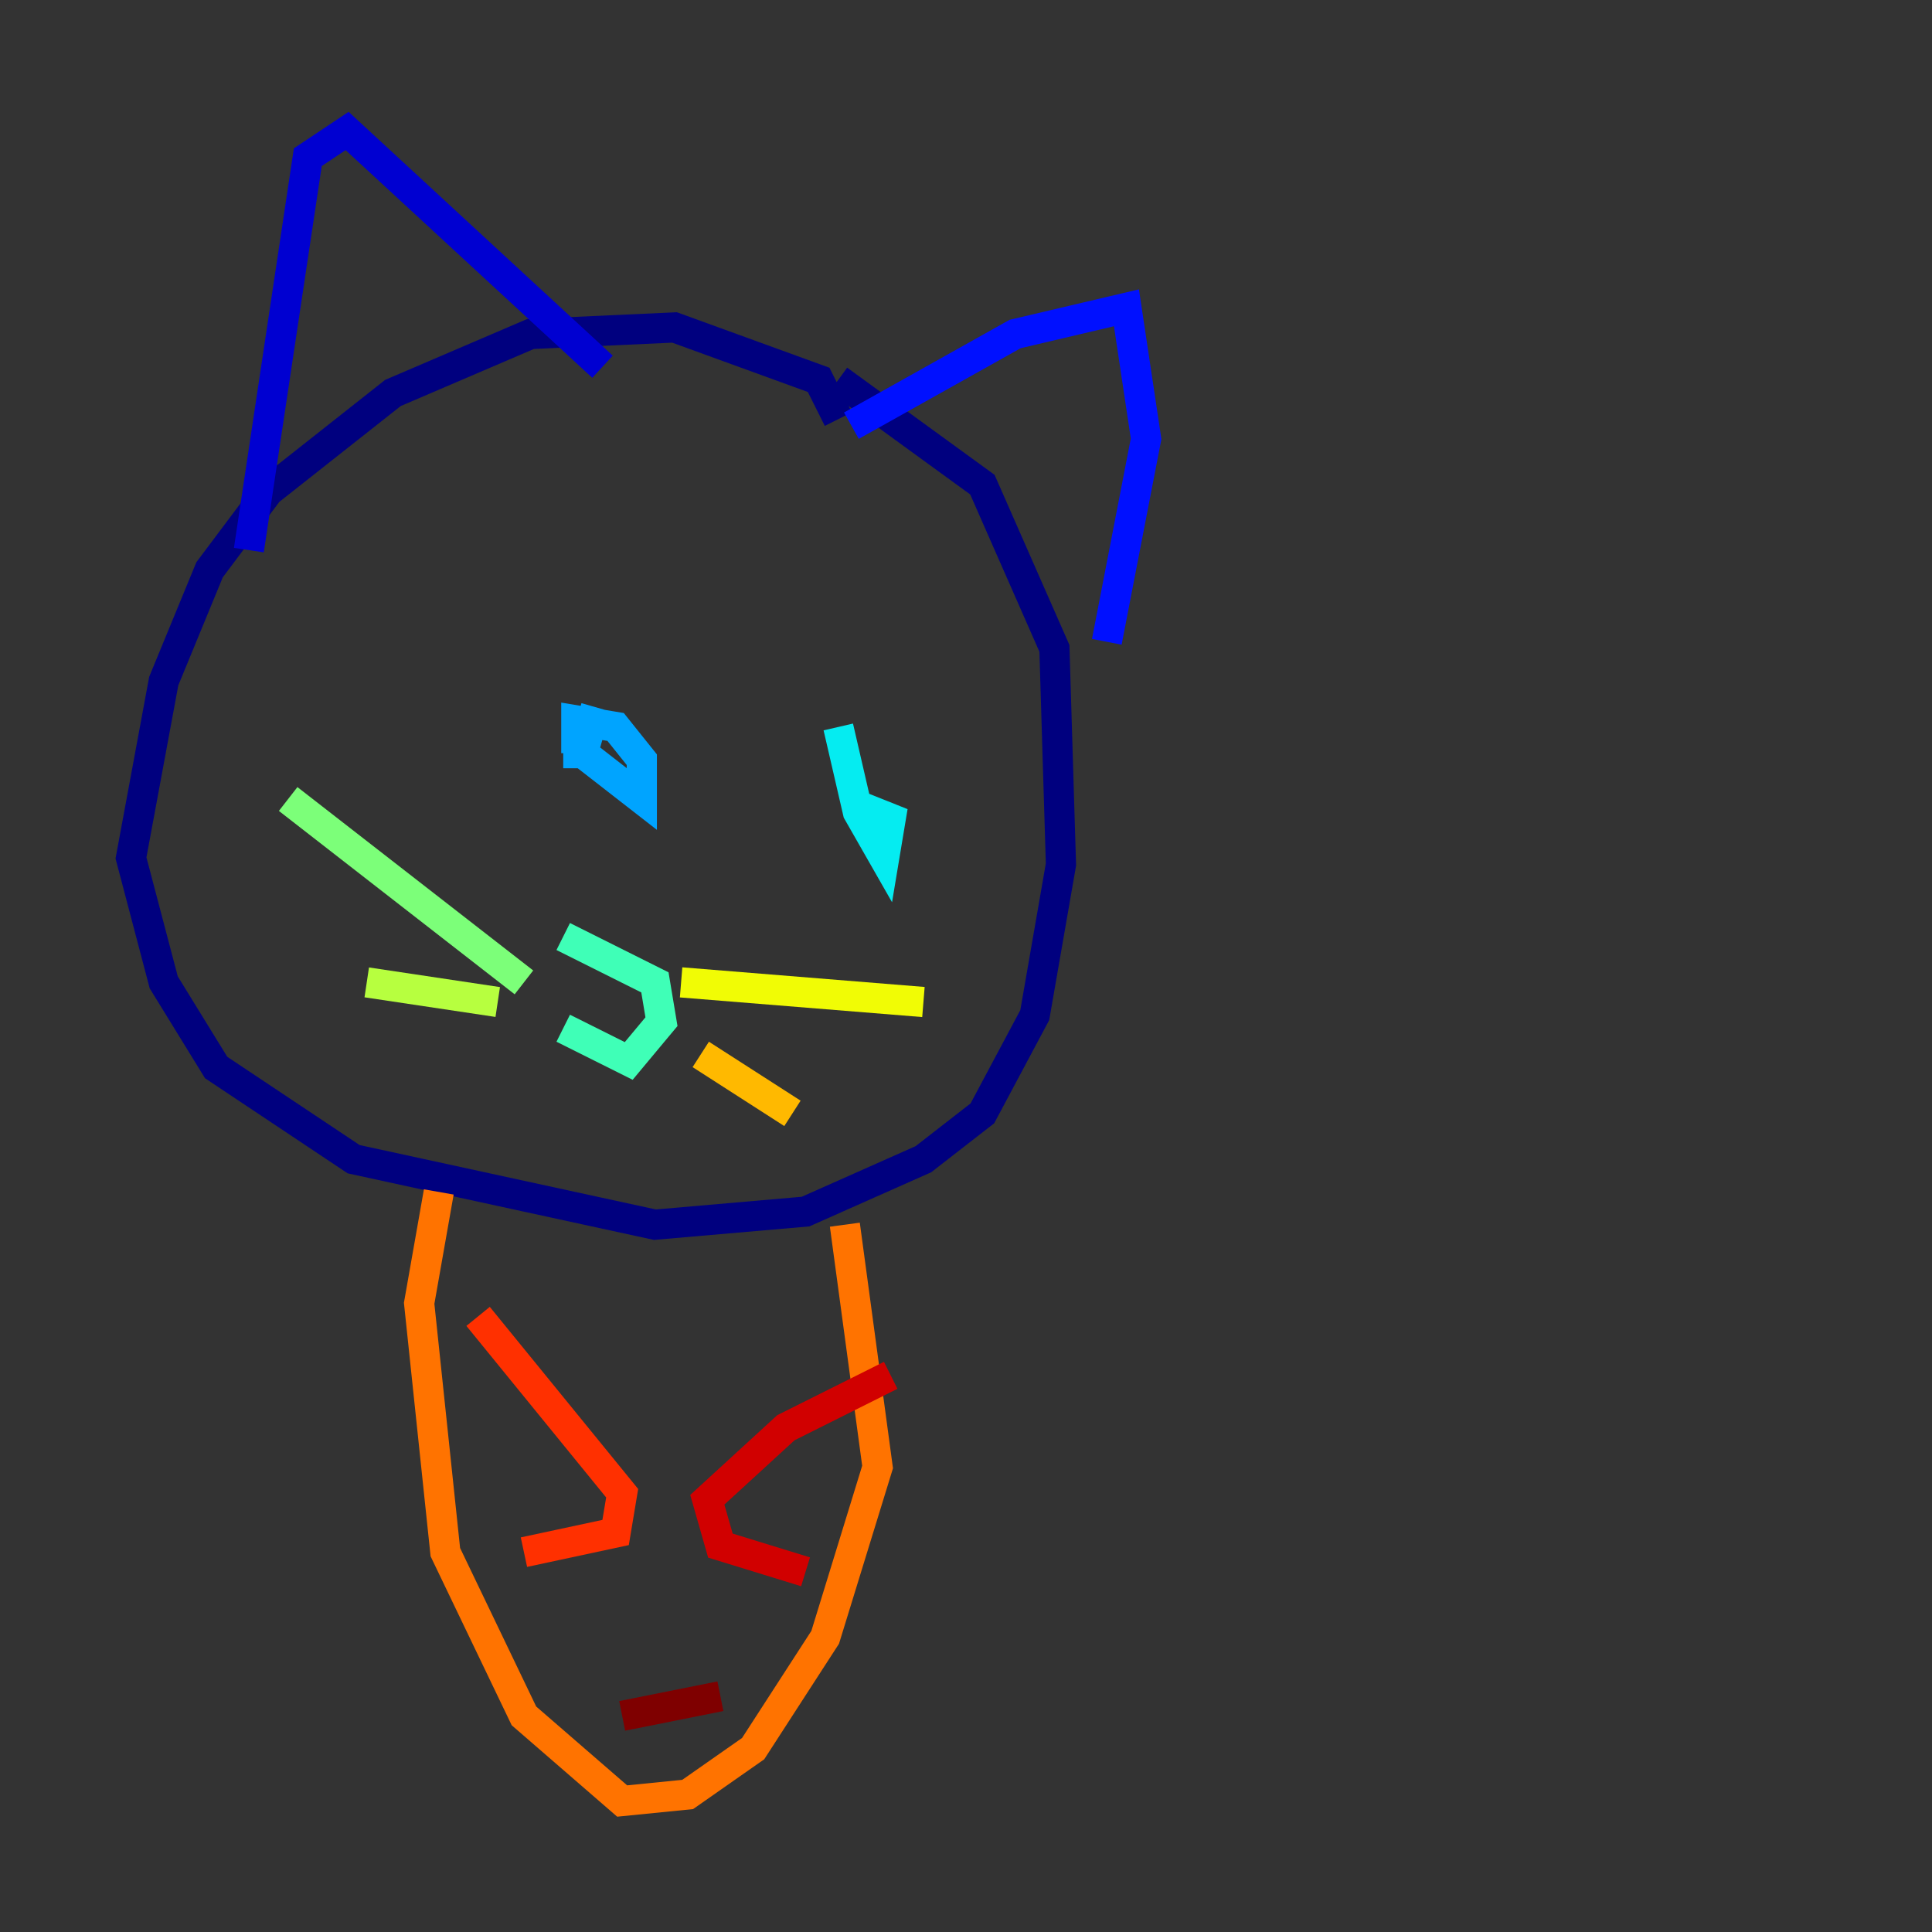 <?xml version="1.0" encoding="utf-8" ?>
<svg baseProfile="tiny" height="128" version="1.2" viewBox="0,0,128,128" width="128" xmlns="http://www.w3.org/2000/svg" xmlns:ev="http://www.w3.org/2001/xml-events" xmlns:xlink="http://www.w3.org/1999/xlink"><rect x="0" y="0" width="128" height="128" fill="#333333" stroke="none"/><defs /><polyline fill="none" points="55.539,27.77 54.237,25.166 44.691,21.695 35.146,22.129 26.034,26.034 17.79,32.542 13.885,37.749 10.848,45.125 8.678,56.841 10.848,65.085 14.319,70.725 23.43,76.8 43.39,81.139 53.37,80.271 61.18,76.8 65.085,73.763 68.556,67.254 70.291,57.275 69.858,42.956 65.085,32.108 55.539,25.166" stroke="#00007f" stroke-width="2" /><polyline fill="none" points="16.488,36.447 20.393,10.414 22.997,8.678 39.919,24.298" stroke="#0000d1" stroke-width="2" /><polyline fill="none" points="56.407,28.203 67.254,22.129 74.63,20.393 75.932,29.071 73.329,42.522" stroke="#0010ff" stroke-width="2" /><polyline fill="none" points="37.315,45.993 37.315,45.993" stroke="#0058ff" stroke-width="2" /><polyline fill="none" points="39.485,46.861 38.617,49.898 42.522,52.936 42.522,50.332 40.786,48.163 38.183,47.729 38.183,49.898 37.315,49.898" stroke="#00a4ff" stroke-width="2" /><polyline fill="none" points="55.539,48.163 56.841,53.803 58.576,56.841 59.01,54.237 56.841,53.37" stroke="#05ecf1" stroke-width="2" /><polyline fill="none" points="37.315,62.047 43.39,65.085 43.824,67.688 41.654,70.291 37.315,68.122" stroke="#3fffb7" stroke-width="2" /><polyline fill="none" points="34.712,65.085 19.091,52.936" stroke="#7cff79" stroke-width="2" /><polyline fill="none" points="32.976,66.386 24.298,65.085" stroke="#b7ff3f" stroke-width="2" /><polyline fill="none" points="45.125,65.085 61.18,66.386" stroke="#f1fc05" stroke-width="2" /><polyline fill="none" points="46.427,69.858 52.502,73.763" stroke="#ffb900" stroke-width="2" /><polyline fill="none" points="29.071,78.969 27.77,86.346 29.505,102.834 34.712,113.681 41.22,119.322 45.559,118.888 49.898,115.851 54.671,108.475 58.142,97.193 55.973,81.139" stroke="#ff7300" stroke-width="2" /><polyline fill="none" points="31.675,87.214 41.22,98.929 40.786,101.532 34.712,102.834" stroke="#ff3000" stroke-width="2" /><polyline fill="none" points="59.01,91.119 52.068,94.59 46.861,99.363 47.729,102.4 53.37,104.136" stroke="#d10000" stroke-width="2" /><polyline fill="none" points="41.22,113.681 47.729,112.38" stroke="#7f0000" stroke-width="2" /></svg>